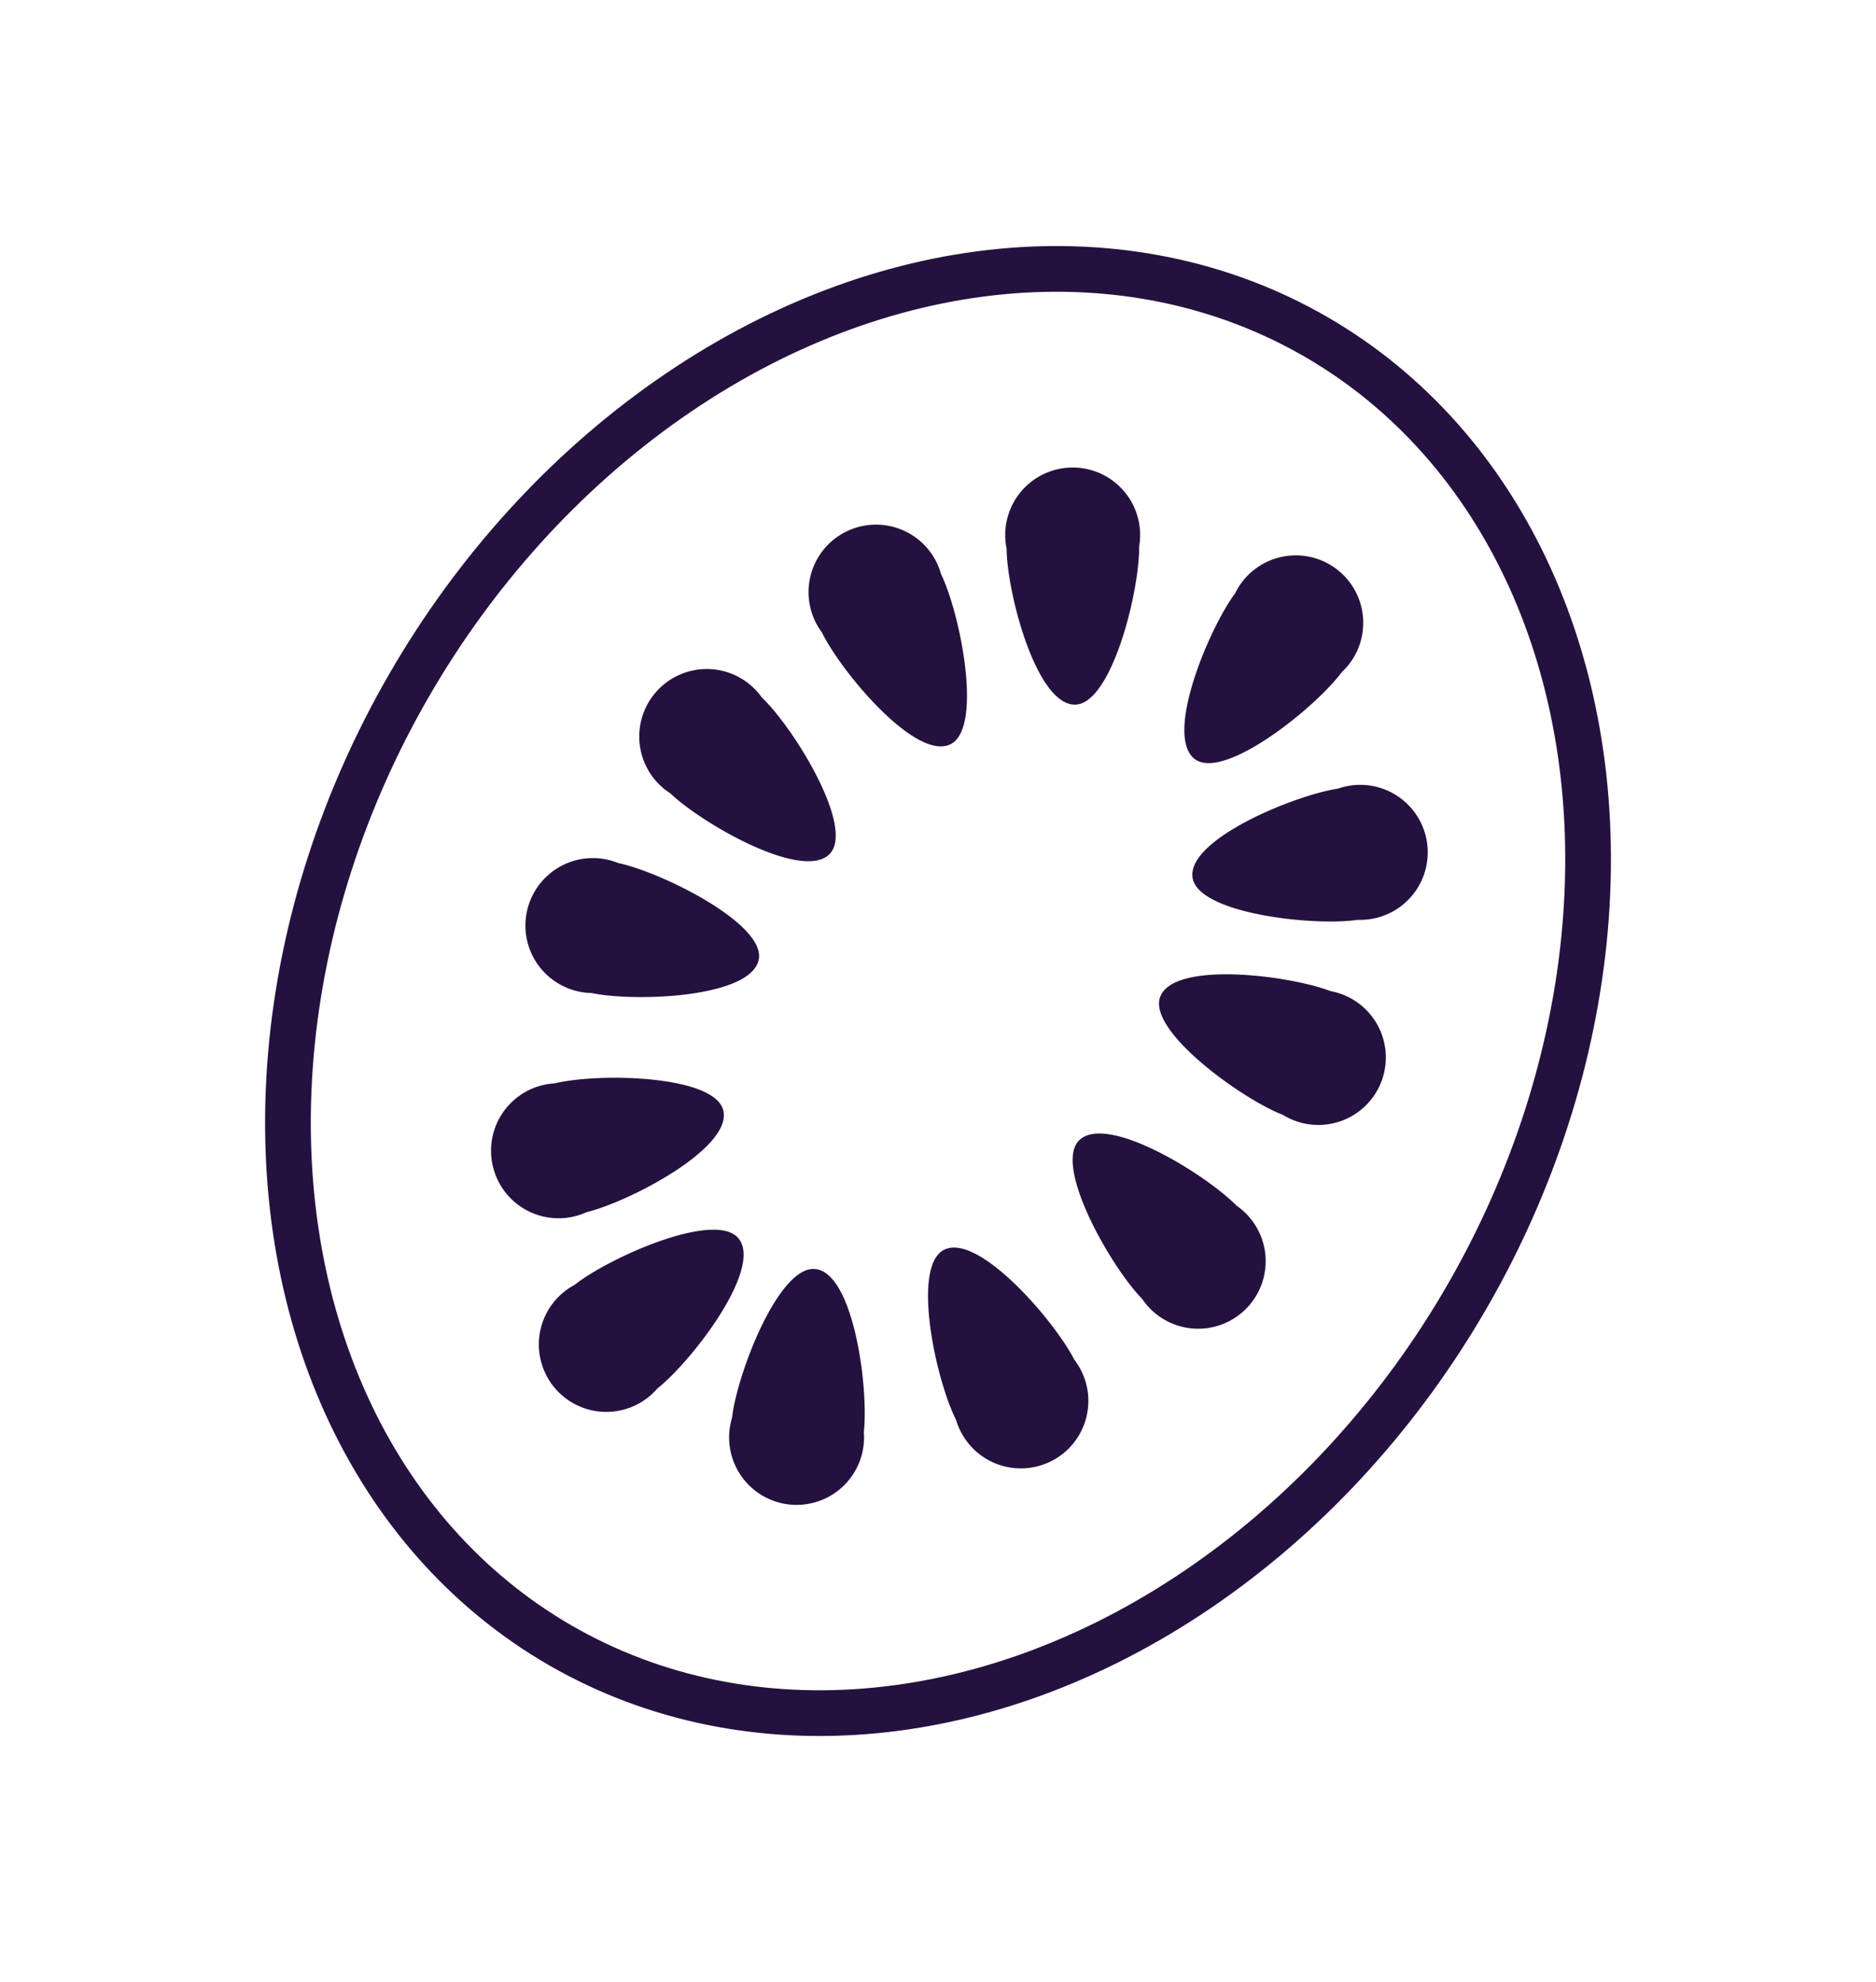 <svg xmlns="http://www.w3.org/2000/svg" width="41.045" height="43.361" viewBox="0 0 41.045 43.361">
  <g id="kiwiRoxo" transform="translate(-1509.708 -597.317)">
    <ellipse id="Elipse_29" data-name="Elipse 29" cx="16.529" cy="13.366" rx="16.529" ry="13.366" transform="translate(1510.391 626.629) rotate(-60)" fill="none" stroke="#25113f" stroke-linecap="round" stroke-linejoin="round" stroke-width="1"/>
    <path id="Caminho_87" data-name="Caminho 87" d="M658,885.489a1.476,1.476,0,1,1,2.9-.042c.013.965-.6,3.445-1.4,3.457C658.649,888.917,658.008,886.454,658,885.489Z" transform="translate(873.731 -276.172)" fill="#25113f"/>
    <path id="Caminho_88" data-name="Caminho 88" d="M688.581,899.373a1.476,1.476,0,1,1,2.331,1.729c-.576.775-2.569,2.377-3.213,1.9C687.021,902.494,688.006,900.148,688.581,899.373Z" transform="translate(848.151 -289.078)" fill="#25113f"/>
    <path id="Caminho_89" data-name="Caminho 89" d="M626.032,895.647a1.476,1.476,0,1,1,2.607-1.276c.424.868.924,3.373.207,3.725C628.091,898.469,626.457,896.516,626.032,895.647Z" transform="translate(901.657 -284.497)" fill="#25113f"/>
    <path id="Caminho_90" data-name="Caminho 90" d="M598.285,920.267a1.477,1.477,0,1,1,2-2.1c.7.665,2.04,2.841,1.488,3.422C601.191,922.2,598.984,920.933,598.285,920.267Z" transform="translate(926.09 -305.593)" fill="#25113f"/>
    <path id="Caminho_91" data-name="Caminho 91" d="M579.761,951.8a1.476,1.476,0,1,1,.589-2.842c.95.2,3.233,1.334,3.07,2.113C583.249,951.907,580.706,952,579.761,951.8Z" transform="translate(942.888 -332.759)" fill="#25113f"/>
    <path id="Caminho_92" data-name="Caminho 92" d="M574.755,987.74a1.477,1.477,0,1,1-.691-2.819c.938-.23,3.493-.186,3.683.593C577.948,986.335,575.693,987.511,574.755,987.74Z" transform="translate(947.786 -363.904)" fill="#25113f"/>
    <path id="Caminho_93" data-name="Caminho 93" d="M583.442,1013.434a1.476,1.476,0,1,1-1.812-2.266c.755-.6,3.089-1.639,3.589-1.013C585.749,1010.816,584.2,1012.831,583.442,1013.434Z" transform="translate(940.65 -385.742)" fill="#25113f"/>
    <path id="Caminho_94" data-name="Caminho 94" d="M615.328,1020.033a1.476,1.476,0,1,1-2.884-.313c.107-.959,1.025-3.344,1.822-3.255C615.108,1016.55,615.435,1019.074,615.328,1020.033Z" transform="translate(913.28 -391.385)" fill="#25113f"/>
    <path id="Caminho_95" data-name="Caminho 95" d="M648.206,1015.38a1.477,1.477,0,1,1-2.586,1.319c-.439-.861-.983-3.356-.264-3.72C646.1,1012.594,647.768,1014.523,648.206,1015.38Z" transform="translate(885.006 -388.319)" fill="#25113f"/>
    <path id="Caminho_96" data-name="Caminho 96" d="M672.543,995.616a1.477,1.477,0,1,1-2.069,2.036c-.676-.688-1.947-2.905-1.376-3.468C669.7,993.59,671.865,994.927,672.543,995.616Z" transform="translate(864.222 -371.921)" fill="#25113f"/>
    <path id="Caminho_97" data-name="Caminho 97" d="M687.029,968.029a1.476,1.476,0,1,1-1.041,2.709c-.9-.346-2.975-1.844-2.687-2.587C683.605,967.361,686.129,967.683,687.029,968.029Z" transform="translate(851.792 -349.029)" fill="#25113f"/>
    <path id="Caminho_98" data-name="Caminho 98" d="M691.968,936.744a1.477,1.477,0,1,1,.436,2.87c-.955.144-3.5-.132-3.616-.924C688.661,937.858,691.013,936.889,691.968,936.744Z" transform="translate(847.012 -322.174)" fill="#25113f"/>
  </g>
</svg>
